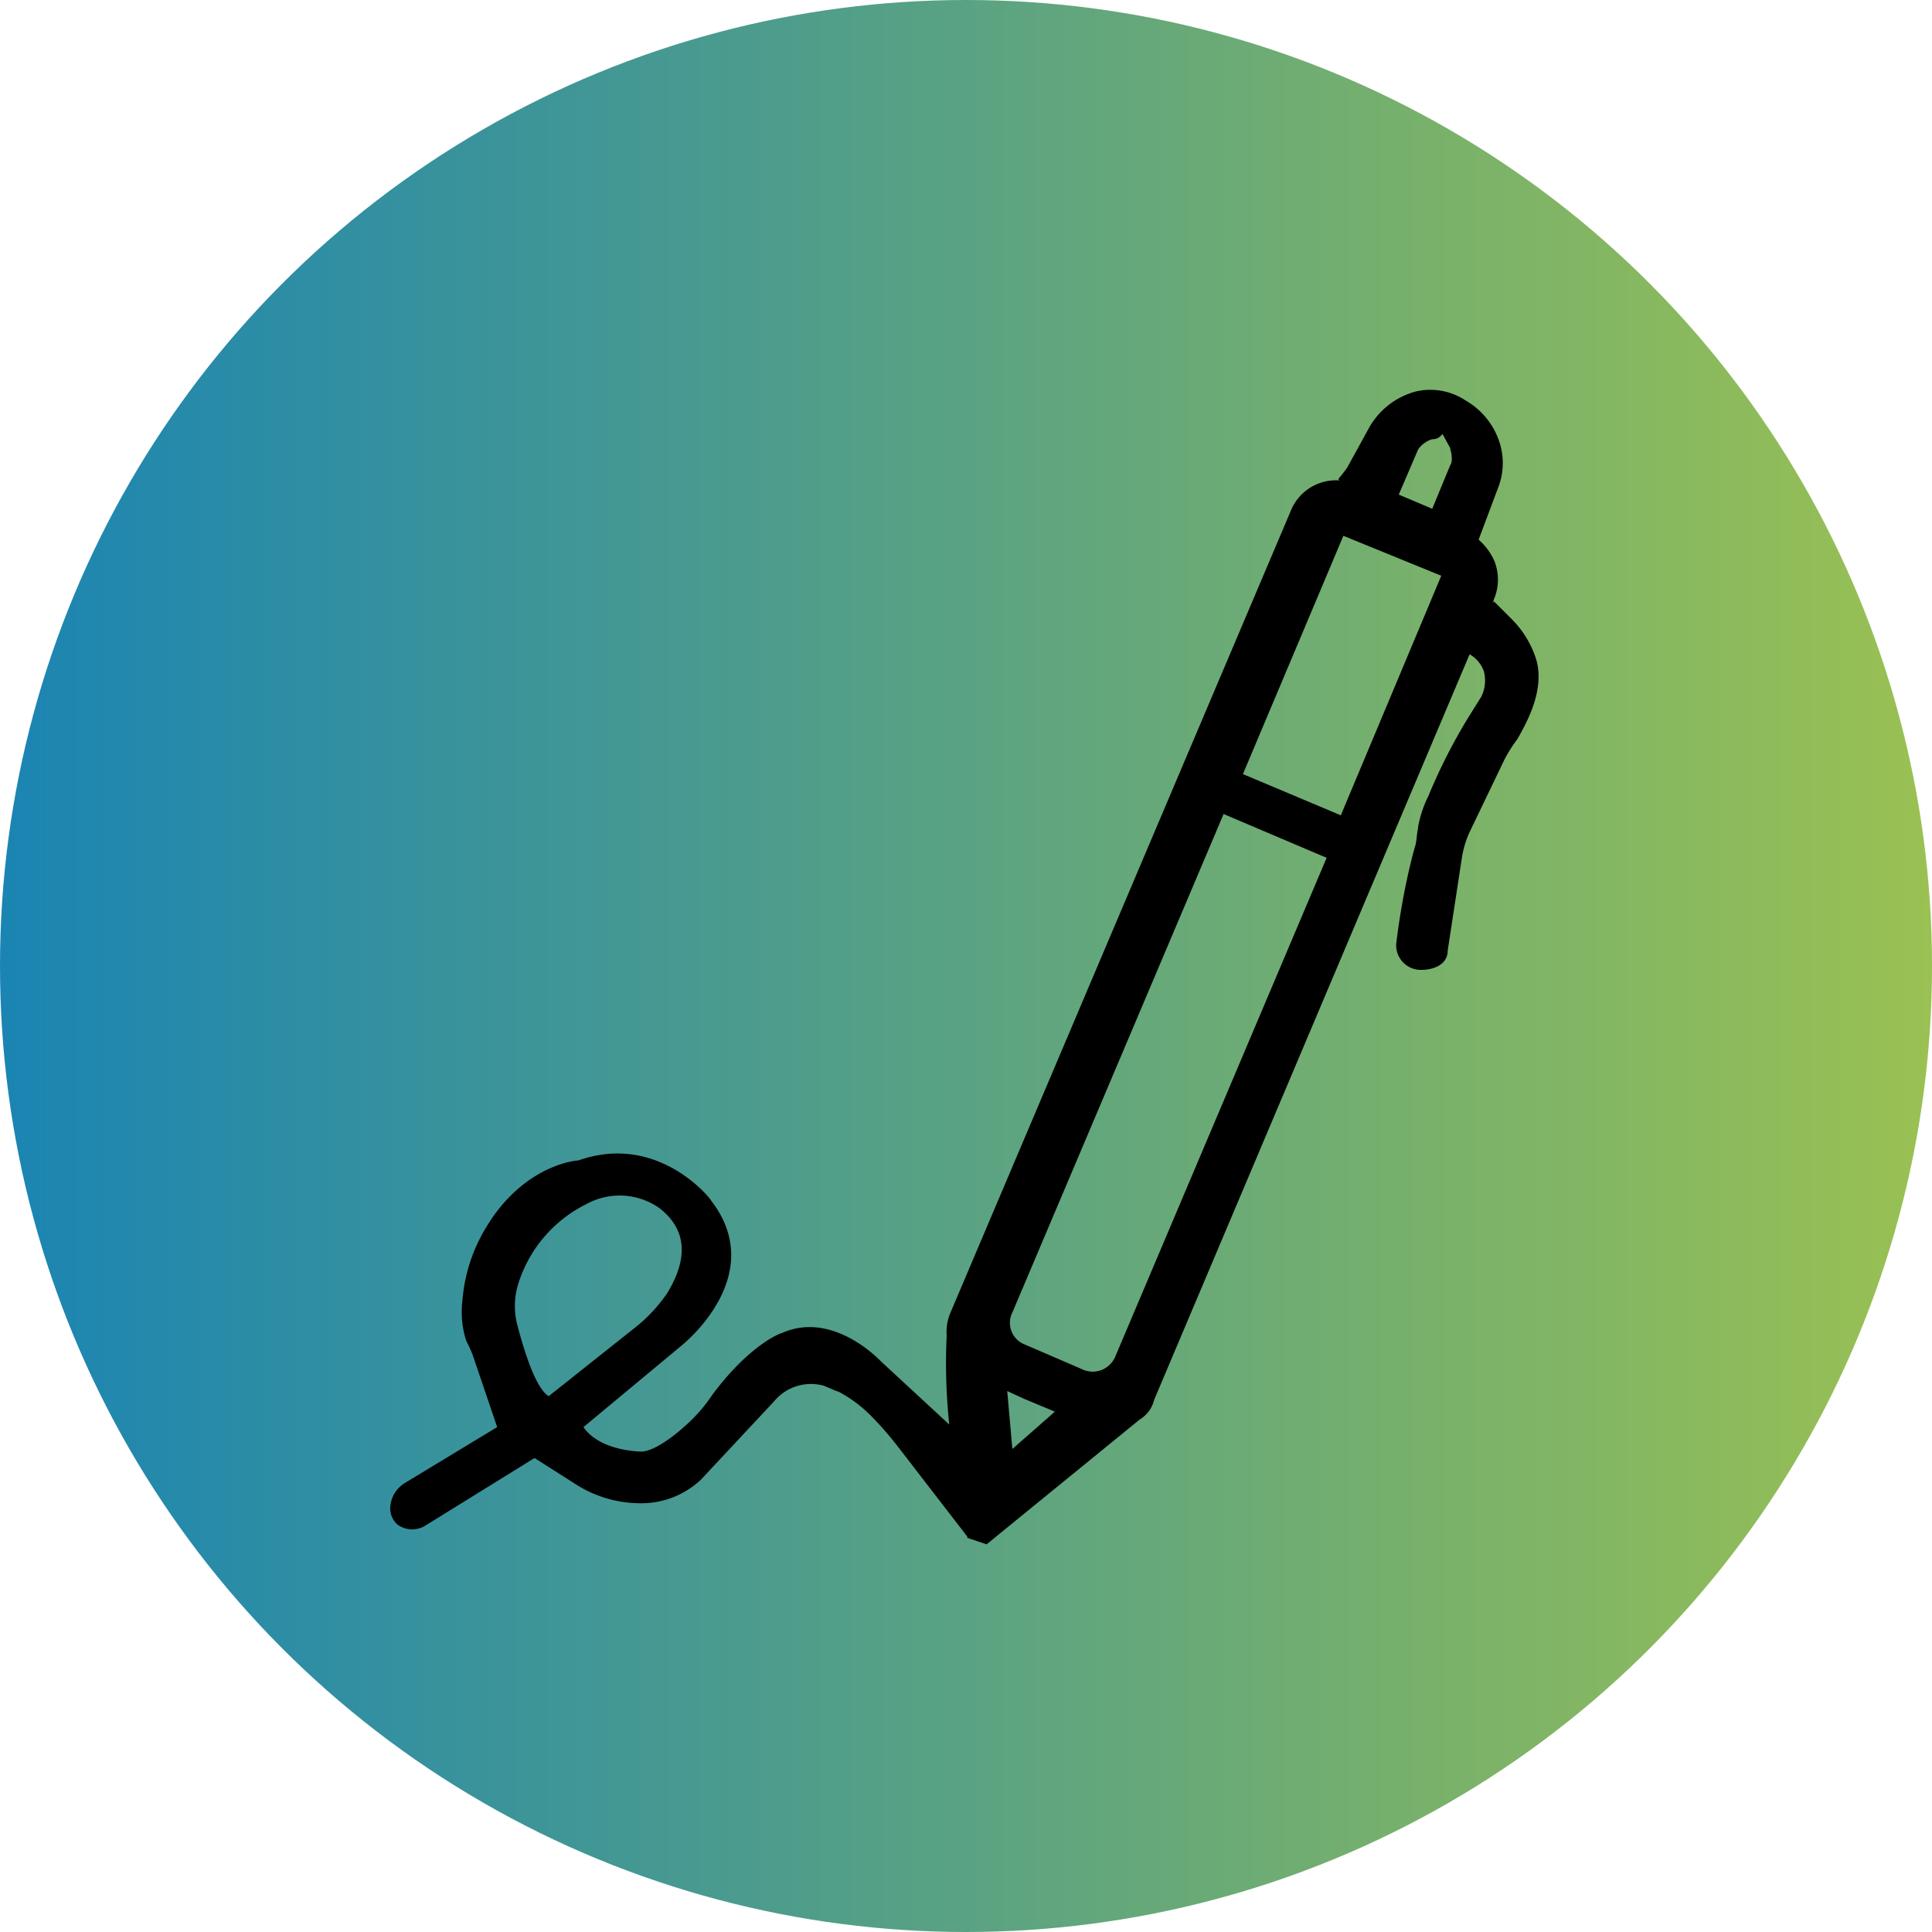 <svg xmlns="http://www.w3.org/2000/svg" xmlns:xlink="http://www.w3.org/1999/xlink" width="50" height="50" viewBox="0 0 150 150">
  <defs>
    <linearGradient id="linear-gradient" y1="0.5" x2="1" y2="0.5" gradientUnits="objectBoundingBox">
      <stop offset="0" stop-color="#1a84b3"/>
      <stop offset="1" stop-color="#9ac152"/>
    </linearGradient>
  </defs>
  <g id="signature-gradient" transform="translate(-2.1 -2.7)">
    <circle id="Ellipse_4" data-name="Ellipse 4" cx="75" cy="75" r="75" transform="translate(2.1 2.7)" fill="url(#linear-gradient)"/>
    <g id="Group_32" data-name="Group 32">
      <path id="Path_69" data-name="Path 69" d="M121.4,54a7.652,7.652,0,0,0-1.9-3.2l-1.4-1.4-.1.1.1-.3a3.9,3.9,0,0,0,0-3,4.813,4.813,0,0,0-1.2-1.6l1.5-4a5.256,5.256,0,0,0,0-3.9,5.788,5.788,0,0,0-2.5-2.9,4.961,4.961,0,0,0-3.9-.7,5.915,5.915,0,0,0-3.6,2.8L106.7,39c-.2.3-.7.9-.7.9l.1.1a3.785,3.785,0,0,0-3.8,2.4L75.9,104.6a3.8,3.8,0,0,0-.3,1.8,45.4,45.4,0,0,0,.2,6.9l-5.3-4.9s-3.7-4-7.7-2.2c-.1,0-2.5.9-5.4,4.8a12.065,12.065,0,0,1-2.1,2.4c-1.2,1.1-2.6,2-3.4,2,0,0-3.2,0-4.5-1.9l7.7-6.4c.1-.1,6.7-5.4,2.2-11.2,0-.1-4.1-5.3-10.3-3.1-.4,0-4.3.5-7.1,5.1a12.854,12.854,0,0,0-1.9,5.8,7.242,7.242,0,0,0,.3,3.1,11.731,11.731,0,0,1,.5,1.1l1.9,5.6-7.1,4.3a2.376,2.376,0,0,0-1.2,1.9,1.678,1.678,0,0,0,.6,1.4,1.96,1.96,0,0,0,2.2,0l8.4-5.2,3.3,2.1a9.312,9.312,0,0,0,5.4,1.4,6.737,6.737,0,0,0,4.2-1.8l5.7-6.1a3.706,3.706,0,0,1,3.9-1.2c.2.1.5.2.7.3s.3.1.5.2a10.342,10.342,0,0,1,2.4,1.8,25.732,25.732,0,0,1,2.1,2.4l5.4,7v.1l1.5.5,11.9-9.7a2.415,2.415,0,0,0,1.1-1.5h0l24.5-57.9a2.474,2.474,0,0,1,1.1,1.3,2.8,2.8,0,0,1-.2,2l-1,1.6a43.815,43.815,0,0,0-3.1,6.1,8.973,8.973,0,0,0-.8,2.4V67c-.1.4-.1.9-.2,1.3l-.2.7a54,54,0,0,0-1.3,7,1.913,1.913,0,0,0,2,2c.7,0,2-.3,2-1.5l1.1-7.2a7.619,7.619,0,0,1,.6-2l2.5-5.2a10.594,10.594,0,0,1,1.2-2C120.7,58.7,122,56.3,121.4,54ZM110.7,41.1l1.5-3.5a2.053,2.053,0,0,1,1.1-.8.876.876,0,0,0,.6-.2l.2-.2.6,1.1v.1c.1.2.2,1,0,1.2l-1.4,3.4Zm3.3,6.3L106.2,66l-7.6-3.2,7.8-18.5ZM80.7,104.6,97.1,65.9l8,3.4L88.7,108a1.9,1.9,0,0,1-2.6,1l-4.4-1.9A1.8,1.8,0,0,1,80.7,104.6Zm.9,6.7,2.4,1-3.3,2.9-.4-4.5Zm-30.1-5.6-6.8,5.4c-1-.6-1.9-3.5-2.4-5.4a5.8,5.8,0,0,1,0-3.2,10.342,10.342,0,0,1,5.3-6.3,5.363,5.363,0,0,1,5.7.3c2.7,2.1,1.7,4.8.6,6.6A11.97,11.97,0,0,1,51.5,105.7Z"/>
    </g>
  </g>
</svg>
